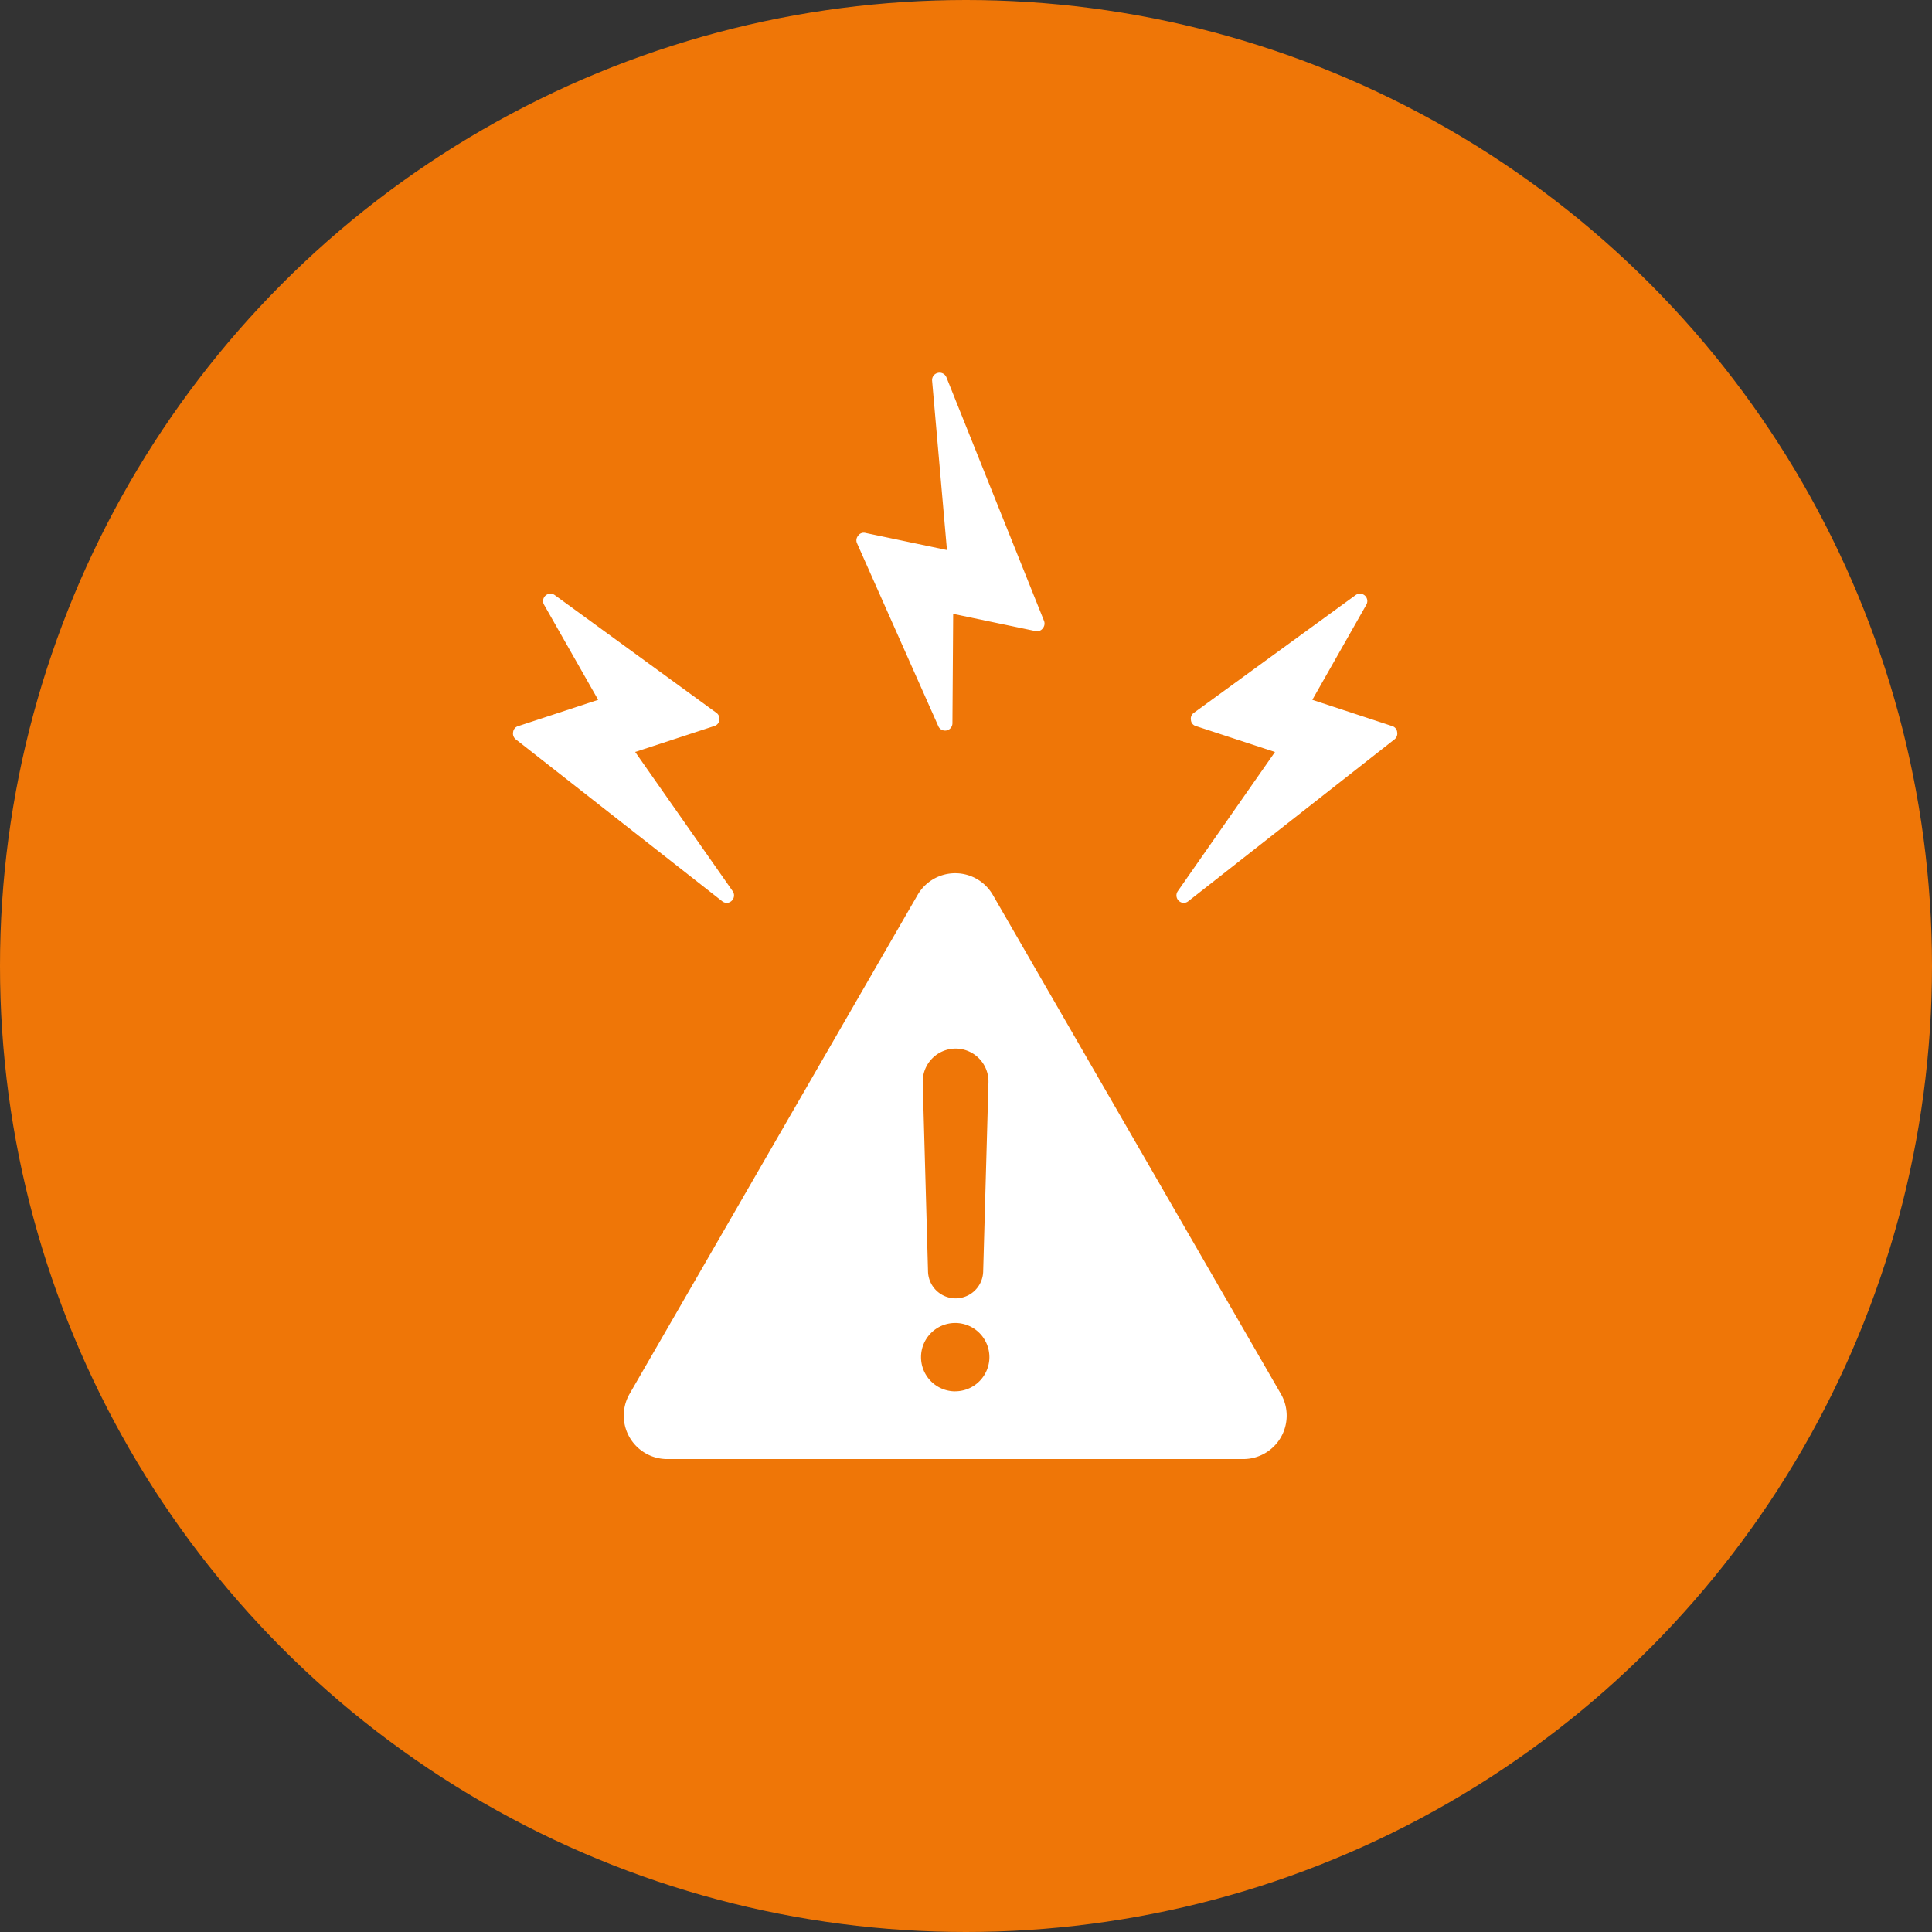 <svg xmlns="http://www.w3.org/2000/svg" width="43" height="43" viewBox="0 0 43 43"><rect x="0" y="0" width="43" height="43" fill="#333333" stroke="none"/><g transform="translate(-582 -748)"><circle cx="21.5" cy="21.5" r="21.5" transform="translate(582 748)" fill="#ef7607"/><g transform="translate(593.421 756.234)"><g transform="translate(2.461 11.201)"><path d="M14.626,40.027,8.215,28.921a.967.967,0,0,0-1.674,0L.13,40.027a.967.967,0,0,0,.837,1.45H13.789A.967.967,0,0,0,14.626,40.027ZM7.387,32.341a.733.733,0,0,1,.731.752L8,37.311a.614.614,0,0,1-1.227,0l-.118-4.218A.735.735,0,0,1,7.387,32.341Zm-.009,7.629a.761.761,0,1,1,.761-.761A.762.762,0,0,1,7.378,39.969Z" transform="translate(0 -28.438)" fill="#fff"/></g><g transform="translate(14.757 4.979)"><path d="M8.92,5.1a.164.164,0,0,1-.059.157L4.27,8.861a.167.167,0,0,1-.1.036.161.161,0,0,1-.111-.046.164.164,0,0,1-.023-.213L6.2,5.539,4.44,4.962a.151.151,0,0,1-.111-.138.157.157,0,0,1,.066-.157L8,2.043a.164.164,0,0,1,.236.213L7.031,4.378l1.777.584A.157.157,0,0,1,8.92,5.1Z" transform="translate(-4.001 -2.015)" fill="#fff"/></g><g transform="matrix(0.866, 0.5, -0.5, 0.866, 9.429, 0)"><path d="M4.918,3.8a.164.164,0,0,0-.059-.157L.269.036A.167.167,0,0,0,.164,0,.161.161,0,0,0,.052.046.164.164,0,0,0,.029.259L2.2,3.358.439,3.935a.151.151,0,0,0-.111.138.157.157,0,0,0,.066.157L4,6.854a.164.164,0,0,0,.236-.213L3.03,4.519l1.777-.584A.157.157,0,0,0,4.918,3.8Z" transform="translate(0 0)" fill="#fff"/></g><g transform="translate(0 4.979)"><path d="M4,5.1a.164.164,0,0,0,.059.157L8.654,8.861a.167.167,0,0,0,.1.036.161.161,0,0,0,.111-.046.164.164,0,0,0,.023-.213l-2.171-3.1,1.761-.577a.151.151,0,0,0,.111-.138.157.157,0,0,0-.066-.157L4.922,2.043a.164.164,0,0,0-.236.213L5.893,4.378l-1.777.584A.157.157,0,0,0,4,5.1Z" transform="translate(-4.001 -2.015)" fill="#fff"/></g></g></g></svg>